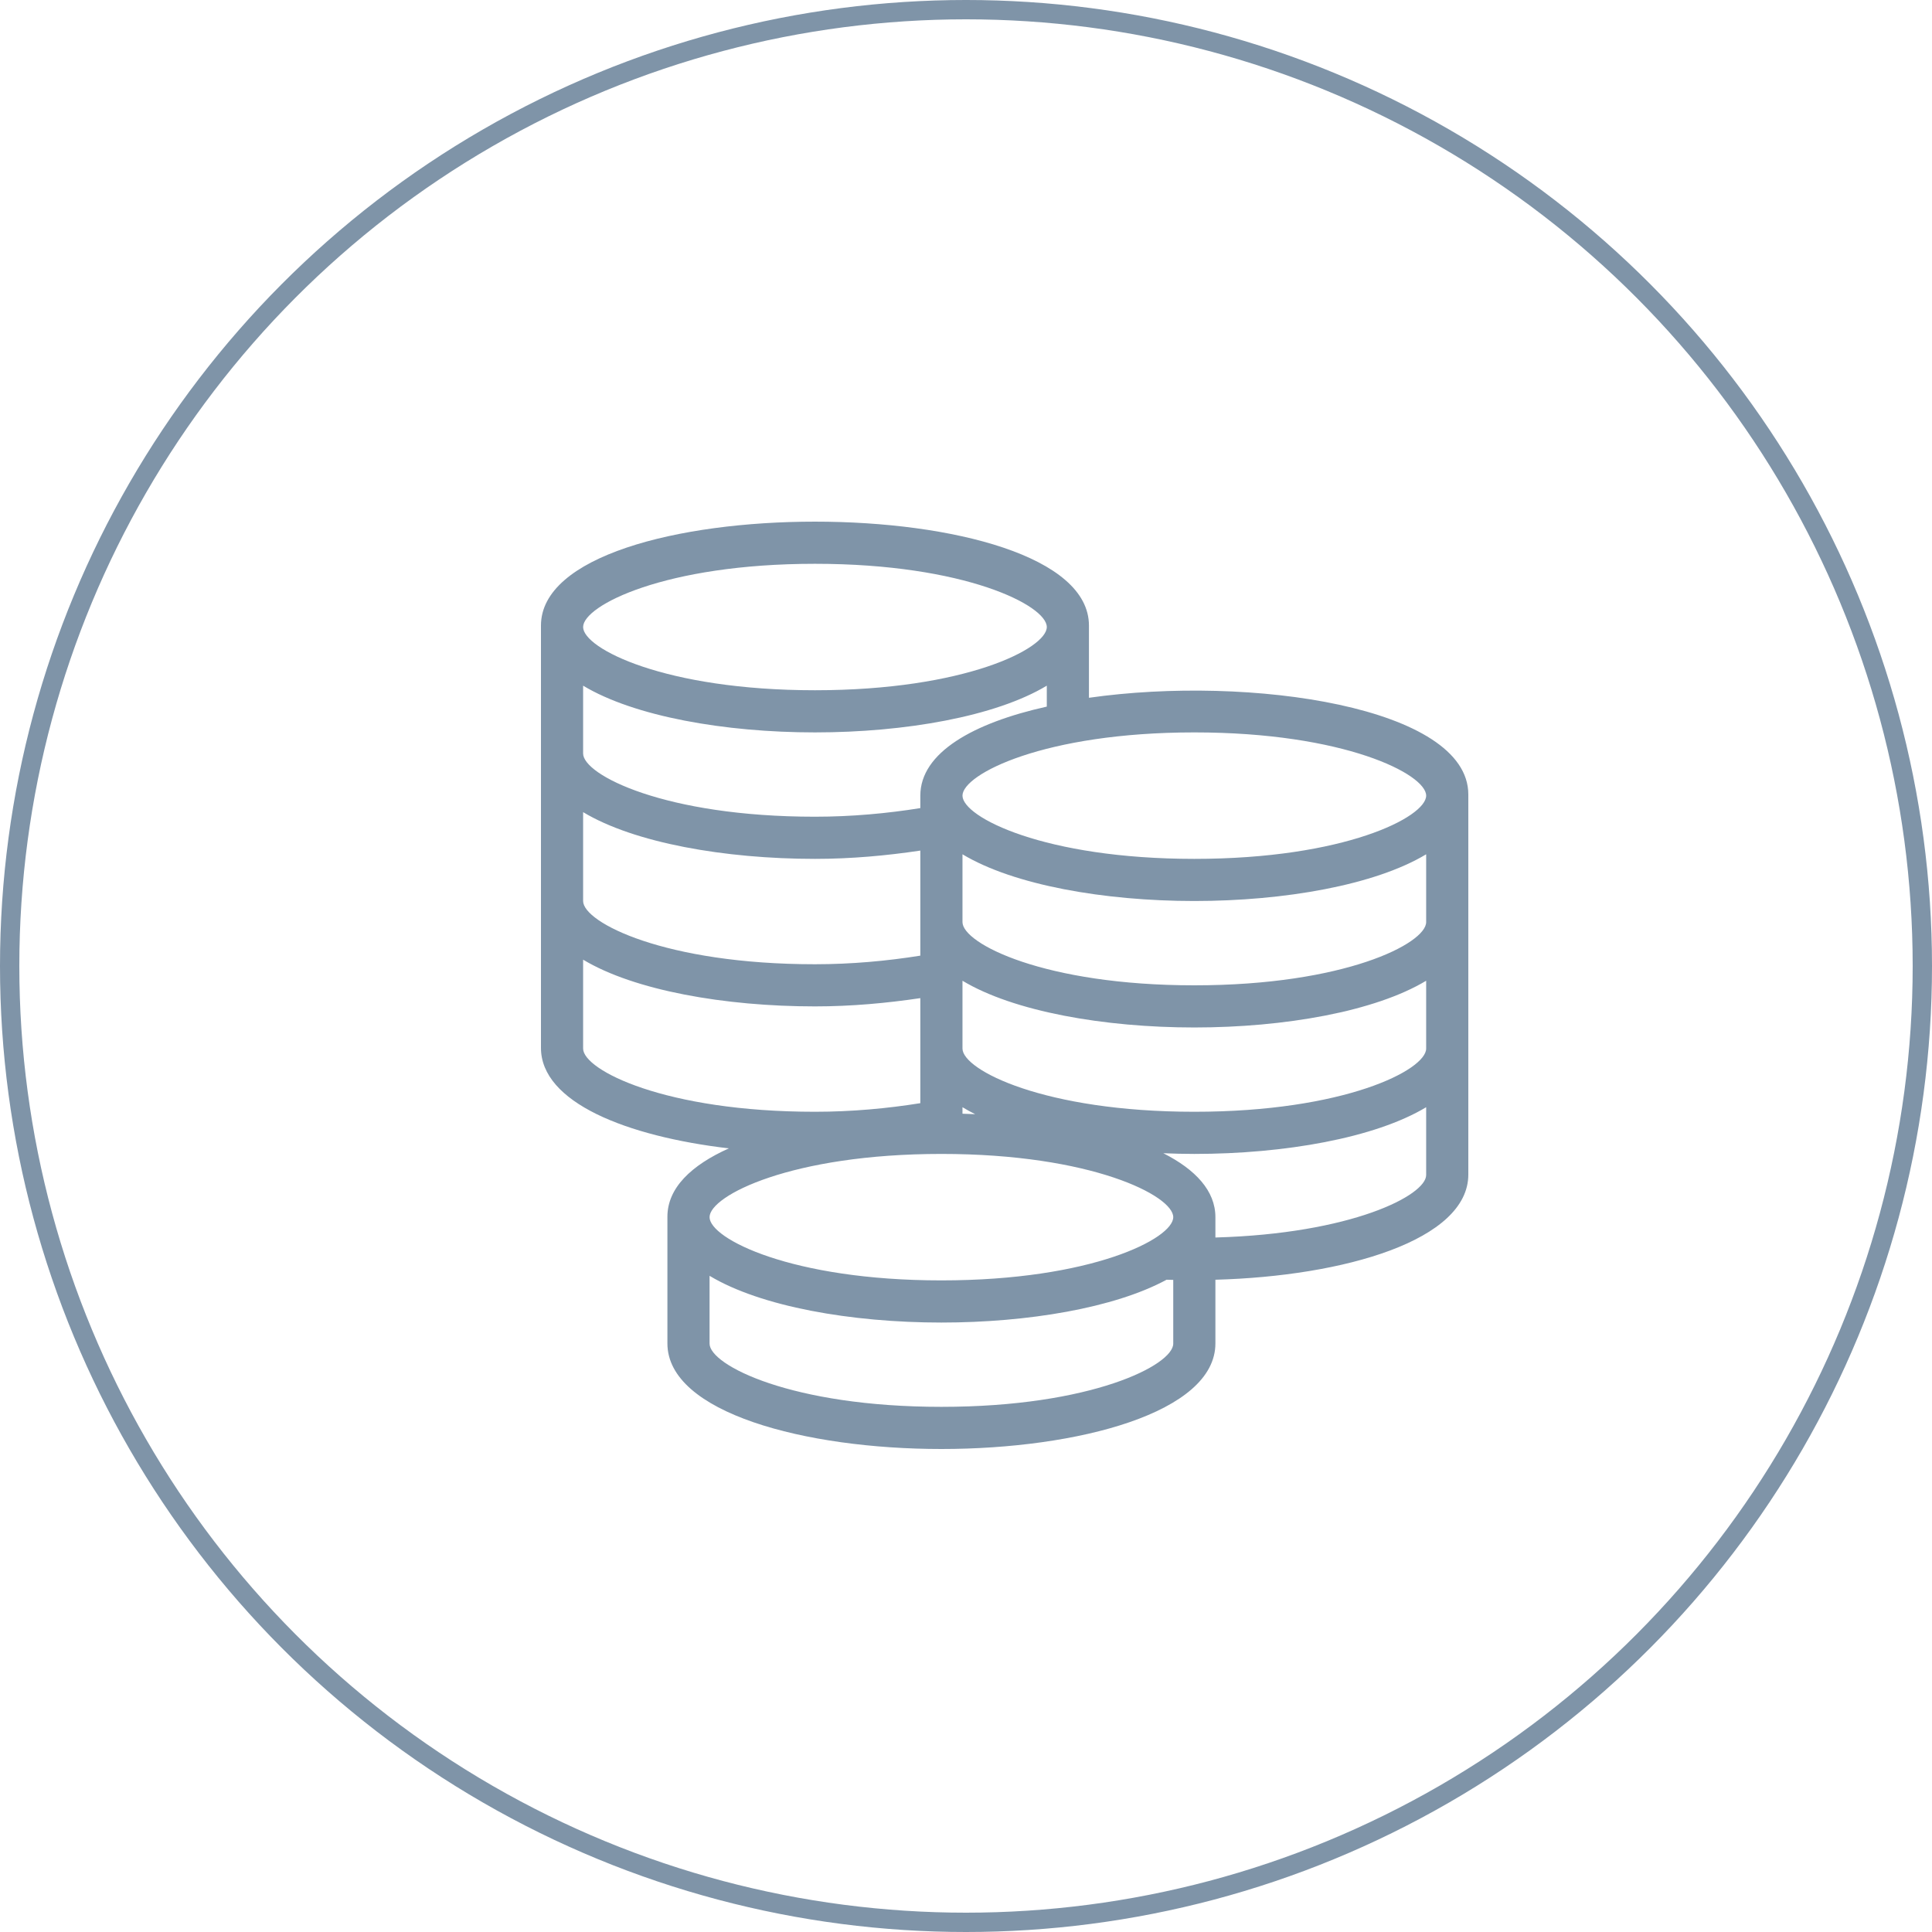 <svg width="100" height="100" viewBox="0 0 100 100" fill="none" xmlns="http://www.w3.org/2000/svg">
<circle cx="50" cy="50" r="49.5" stroke="#7F94A8"/>
<g clip-path="url(#clip0)">
<path d="M56.364 36.117V32.38C56.364 25.207 28 25.207 28 32.38V54.237C28 57.057 32.414 58.815 37.725 59.44C35.783 60.311 34.545 61.487 34.545 62.979V69.536C34.545 73.123 41.68 75 48.727 75C55.775 75 62.909 73.123 62.909 69.536V66.239C69.583 66.056 76 64.195 76 60.794V41.123C76 36.594 64.699 34.928 56.364 36.117ZM42.182 29.182C49.946 29.182 54.182 31.343 54.182 32.455C54.182 33.566 49.946 35.727 42.182 35.727C34.418 35.727 30.182 33.566 30.182 32.455C30.182 31.343 34.418 29.182 42.182 29.182ZM30.182 35.49C32.829 37.084 37.518 37.909 42.182 37.909C46.846 37.909 51.535 37.084 54.182 35.49V36.574C50.391 37.415 47.636 38.951 47.636 41.182V41.827C45.927 42.102 44.081 42.273 42.182 42.273C34.418 42.273 30.182 40.111 30.182 39V35.49H30.182ZM49.818 57.309C50.026 57.433 50.242 57.555 50.474 57.67C50.255 57.661 50.037 57.652 49.818 57.646V57.309ZM30.182 42.036C32.829 43.629 37.518 44.455 42.182 44.455C44.07 44.455 45.906 44.285 47.636 44.026V49.464C45.927 49.738 44.081 49.909 42.182 49.909C34.417 49.909 30.182 47.748 30.182 46.636V42.036ZM30.182 54.273V49.672C32.829 51.265 37.518 52.091 42.182 52.091C44.07 52.091 45.906 51.921 47.636 51.663V57.1C45.927 57.374 44.081 57.545 42.182 57.545C34.418 57.545 30.182 55.384 30.182 54.273ZM60.727 69.546C60.727 70.657 56.492 72.818 48.727 72.818C40.963 72.818 36.727 70.657 36.727 69.546V66.036C39.374 67.629 44.063 68.455 48.727 68.455C53.192 68.455 57.685 67.7 60.383 66.238C60.497 66.243 60.613 66.243 60.727 66.247V69.546H60.727ZM48.727 66.273C40.963 66.273 36.727 64.111 36.727 63C36.727 61.889 40.963 59.727 48.727 59.727C56.492 59.727 60.727 61.889 60.727 63C60.727 64.111 56.492 66.273 48.727 66.273ZM73.818 60.818C73.818 61.874 69.953 63.857 62.909 64.053V63C62.909 61.637 61.878 60.535 60.214 59.691C60.747 59.713 61.282 59.727 61.818 59.727C66.482 59.727 71.171 58.902 73.818 57.309V60.818H73.818ZM73.818 54.273C73.818 55.384 69.582 57.545 61.818 57.545C54.054 57.545 49.818 55.384 49.818 54.273V50.763C52.465 52.356 57.154 53.182 61.818 53.182C66.482 53.182 71.171 52.356 73.818 50.763V54.273ZM73.818 47.727C73.818 48.839 69.582 51 61.818 51C54.054 51 49.818 48.839 49.818 47.727V44.218C52.465 45.811 57.154 46.636 61.818 46.636C66.482 46.636 71.171 45.811 73.818 44.218V47.727ZM61.818 44.455C54.054 44.455 49.818 42.293 49.818 41.182C49.818 40.071 54.054 37.909 61.818 37.909C69.582 37.909 73.818 40.071 73.818 41.182C73.818 42.293 69.582 44.455 61.818 44.455Z" fill="#7F94A8"/>
</g>
<defs>
<clipPath id="clip0">
<rect width="48" height="48" fill="white" transform="translate(28 27)"/>
</clipPath>
</defs>
</svg>
